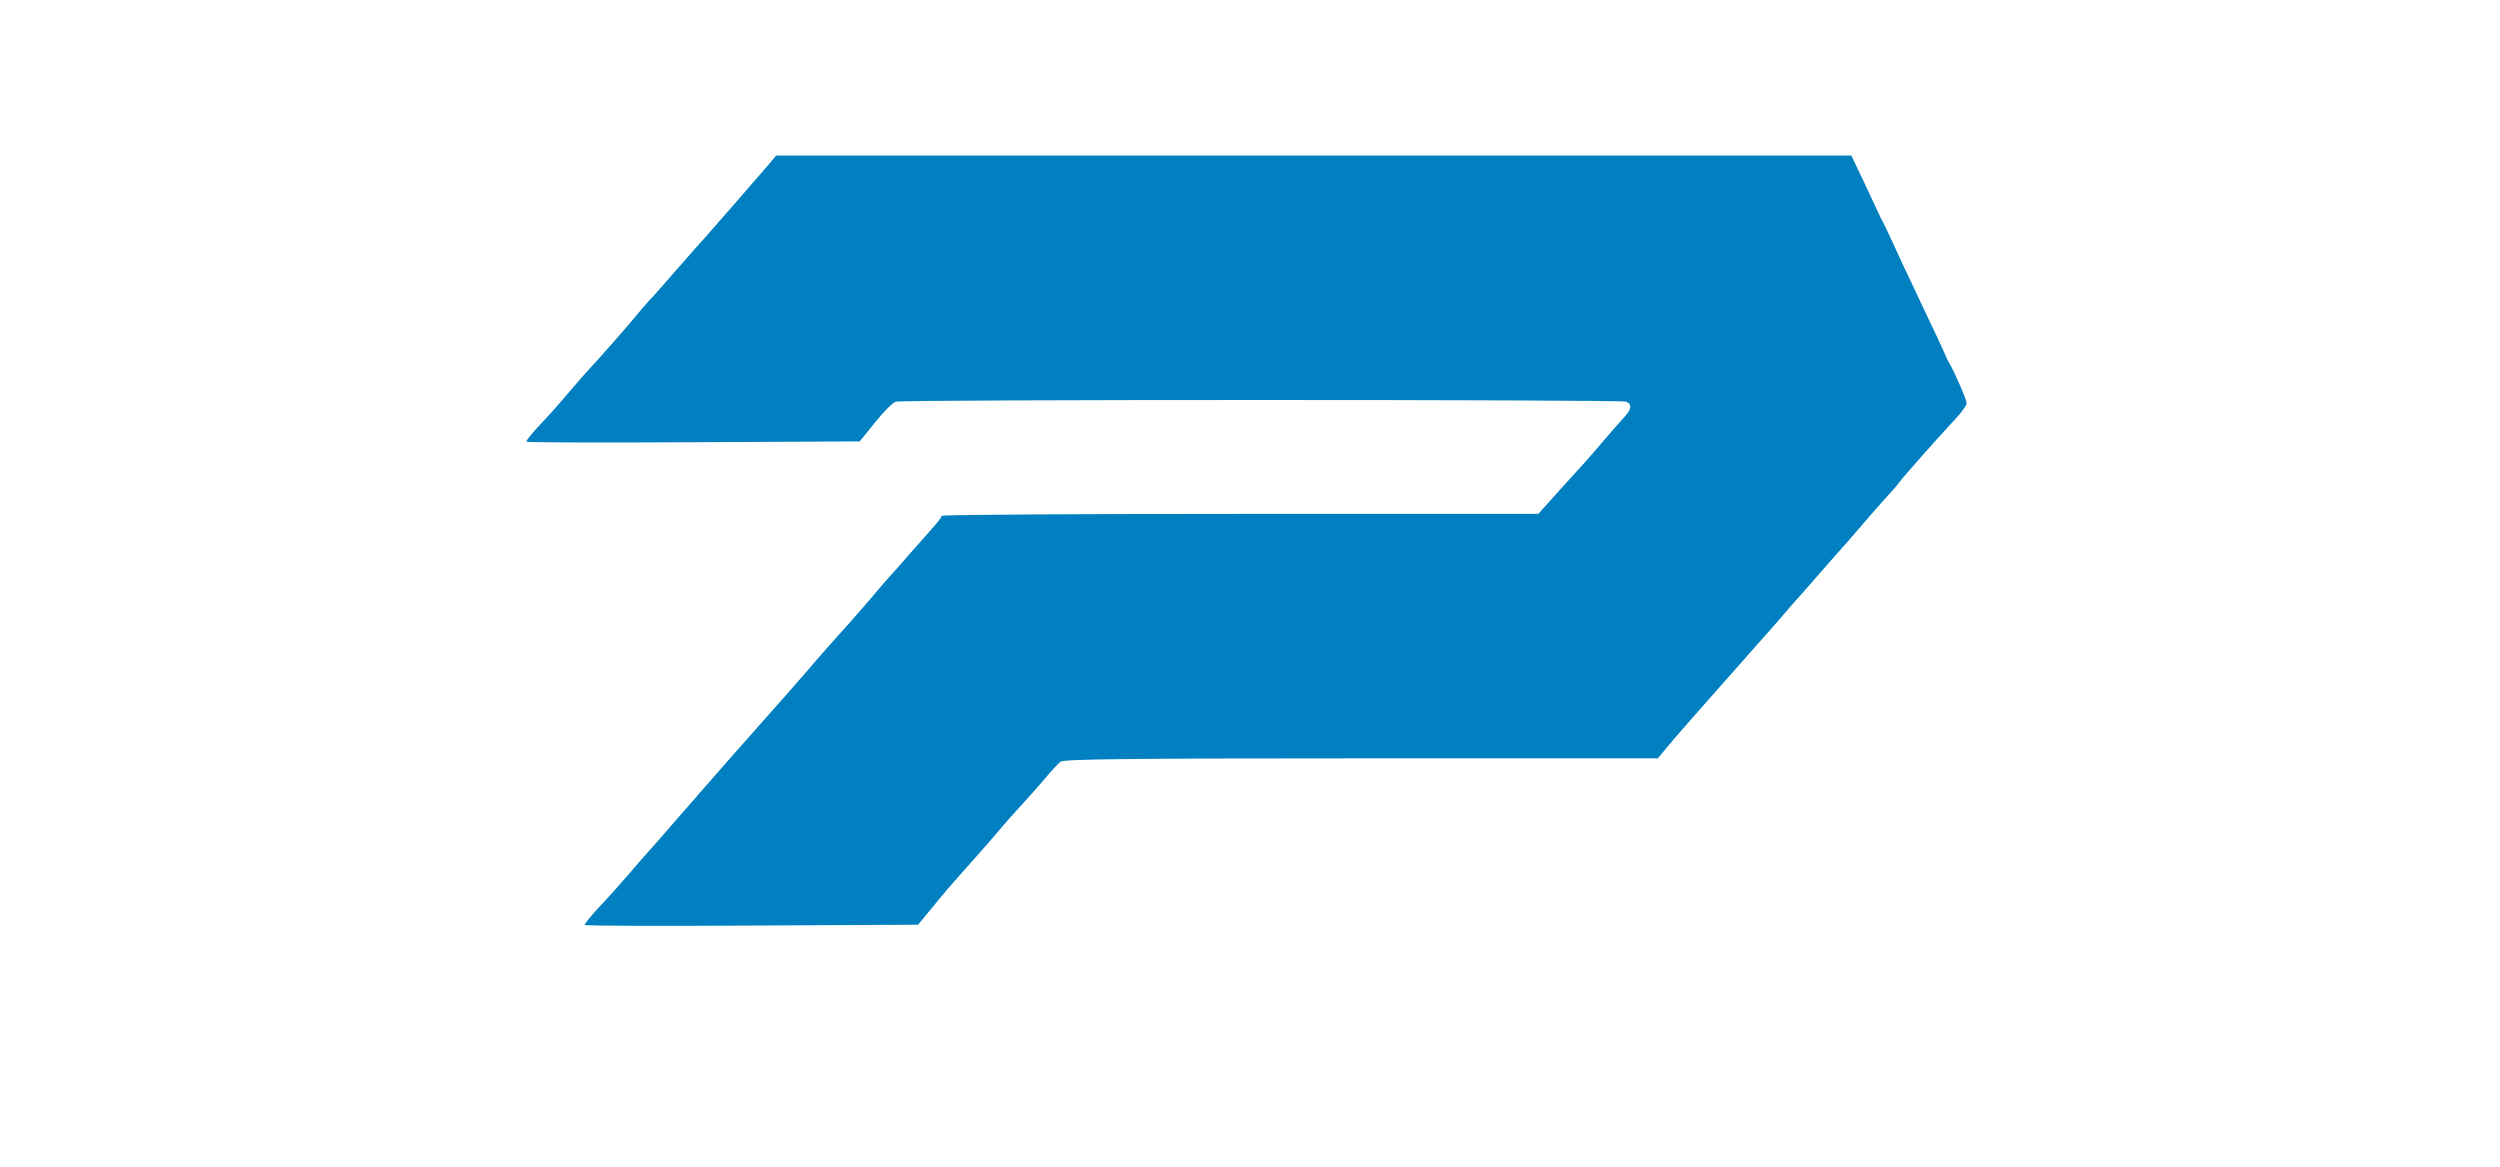  <svg  version="1.0" xmlns="http://www.w3.org/2000/svg"  width="900pt" height="420pt" viewBox="0 0 900 420"  preserveAspectRatio="xMidYMid meet">  <g transform="translate(0,420) scale(0.1,-0.1)" fill="#0080c0" stroke="none"> <path d="M2776 3618 c-31 -36 -208 -240 -242 -278 -18 -19 -63 -71 -102 -115 -38 -44 -80 -92 -94 -106 -13 -14 -33 -37 -45 -52 -19 -25 -140 -162 -173 -197 -8 -8 -40 -45 -70 -80 -30 -36 -78 -90 -107 -120 -28 -30 -50 -57 -48 -60 2 -3 272 -4 602 -2 l598 3 55 68 c30 38 64 72 75 75 26 8 2609 8 2629 0 22 -9 20 -27 -6 -55 -13 -14 -48 -54 -78 -89 -64 -75 -54 -63 -154 -173 l-78 -87 -1074 0 c-591 0 -1074 -3 -1074 -7 0 -5 -15 -24 -33 -44 -17 -20 -55 -62 -84 -95 -28 -32 -59 -68 -70 -79 -10 -11 -43 -49 -73 -85 -47 -55 -80 -92 -145 -164 -6 -6 -41 -47 -79 -91 -38 -44 -97 -111 -132 -150 -72 -81 -229 -259 -259 -294 -11 -13 -29 -34 -40 -46 -11 -13 -45 -51 -75 -86 -30 -35 -64 -73 -75 -85 -11 -12 -40 -46 -65 -75 -25 -29 -70 -80 -102 -113 -31 -34 -55 -63 -53 -66 2 -3 272 -4 602 -2 l598 3 43 52 c52 64 70 85 153 178 37 41 79 90 95 109 16 19 50 58 75 85 26 28 66 73 89 100 23 28 49 56 58 63 12 9 244 12 1083 12 l1067 0 57 68 c32 37 86 99 120 137 131 148 240 271 260 294 11 14 58 68 105 120 46 53 93 107 105 120 11 12 29 33 40 45 11 13 45 52 75 87 30 35 62 70 70 79 8 8 25 27 36 42 23 30 133 154 201 227 24 25 43 52 43 59 0 13 -42 109 -61 142 -5 8 -12 22 -15 30 -7 17 -41 90 -110 235 -26 55 -61 129 -77 165 -16 36 -34 72 -38 80 -5 8 -12 22 -15 30 -4 8 -28 59 -53 113 l-46 97 -1935 0 -1936 0 -18 -22z"/> </g> </svg> 